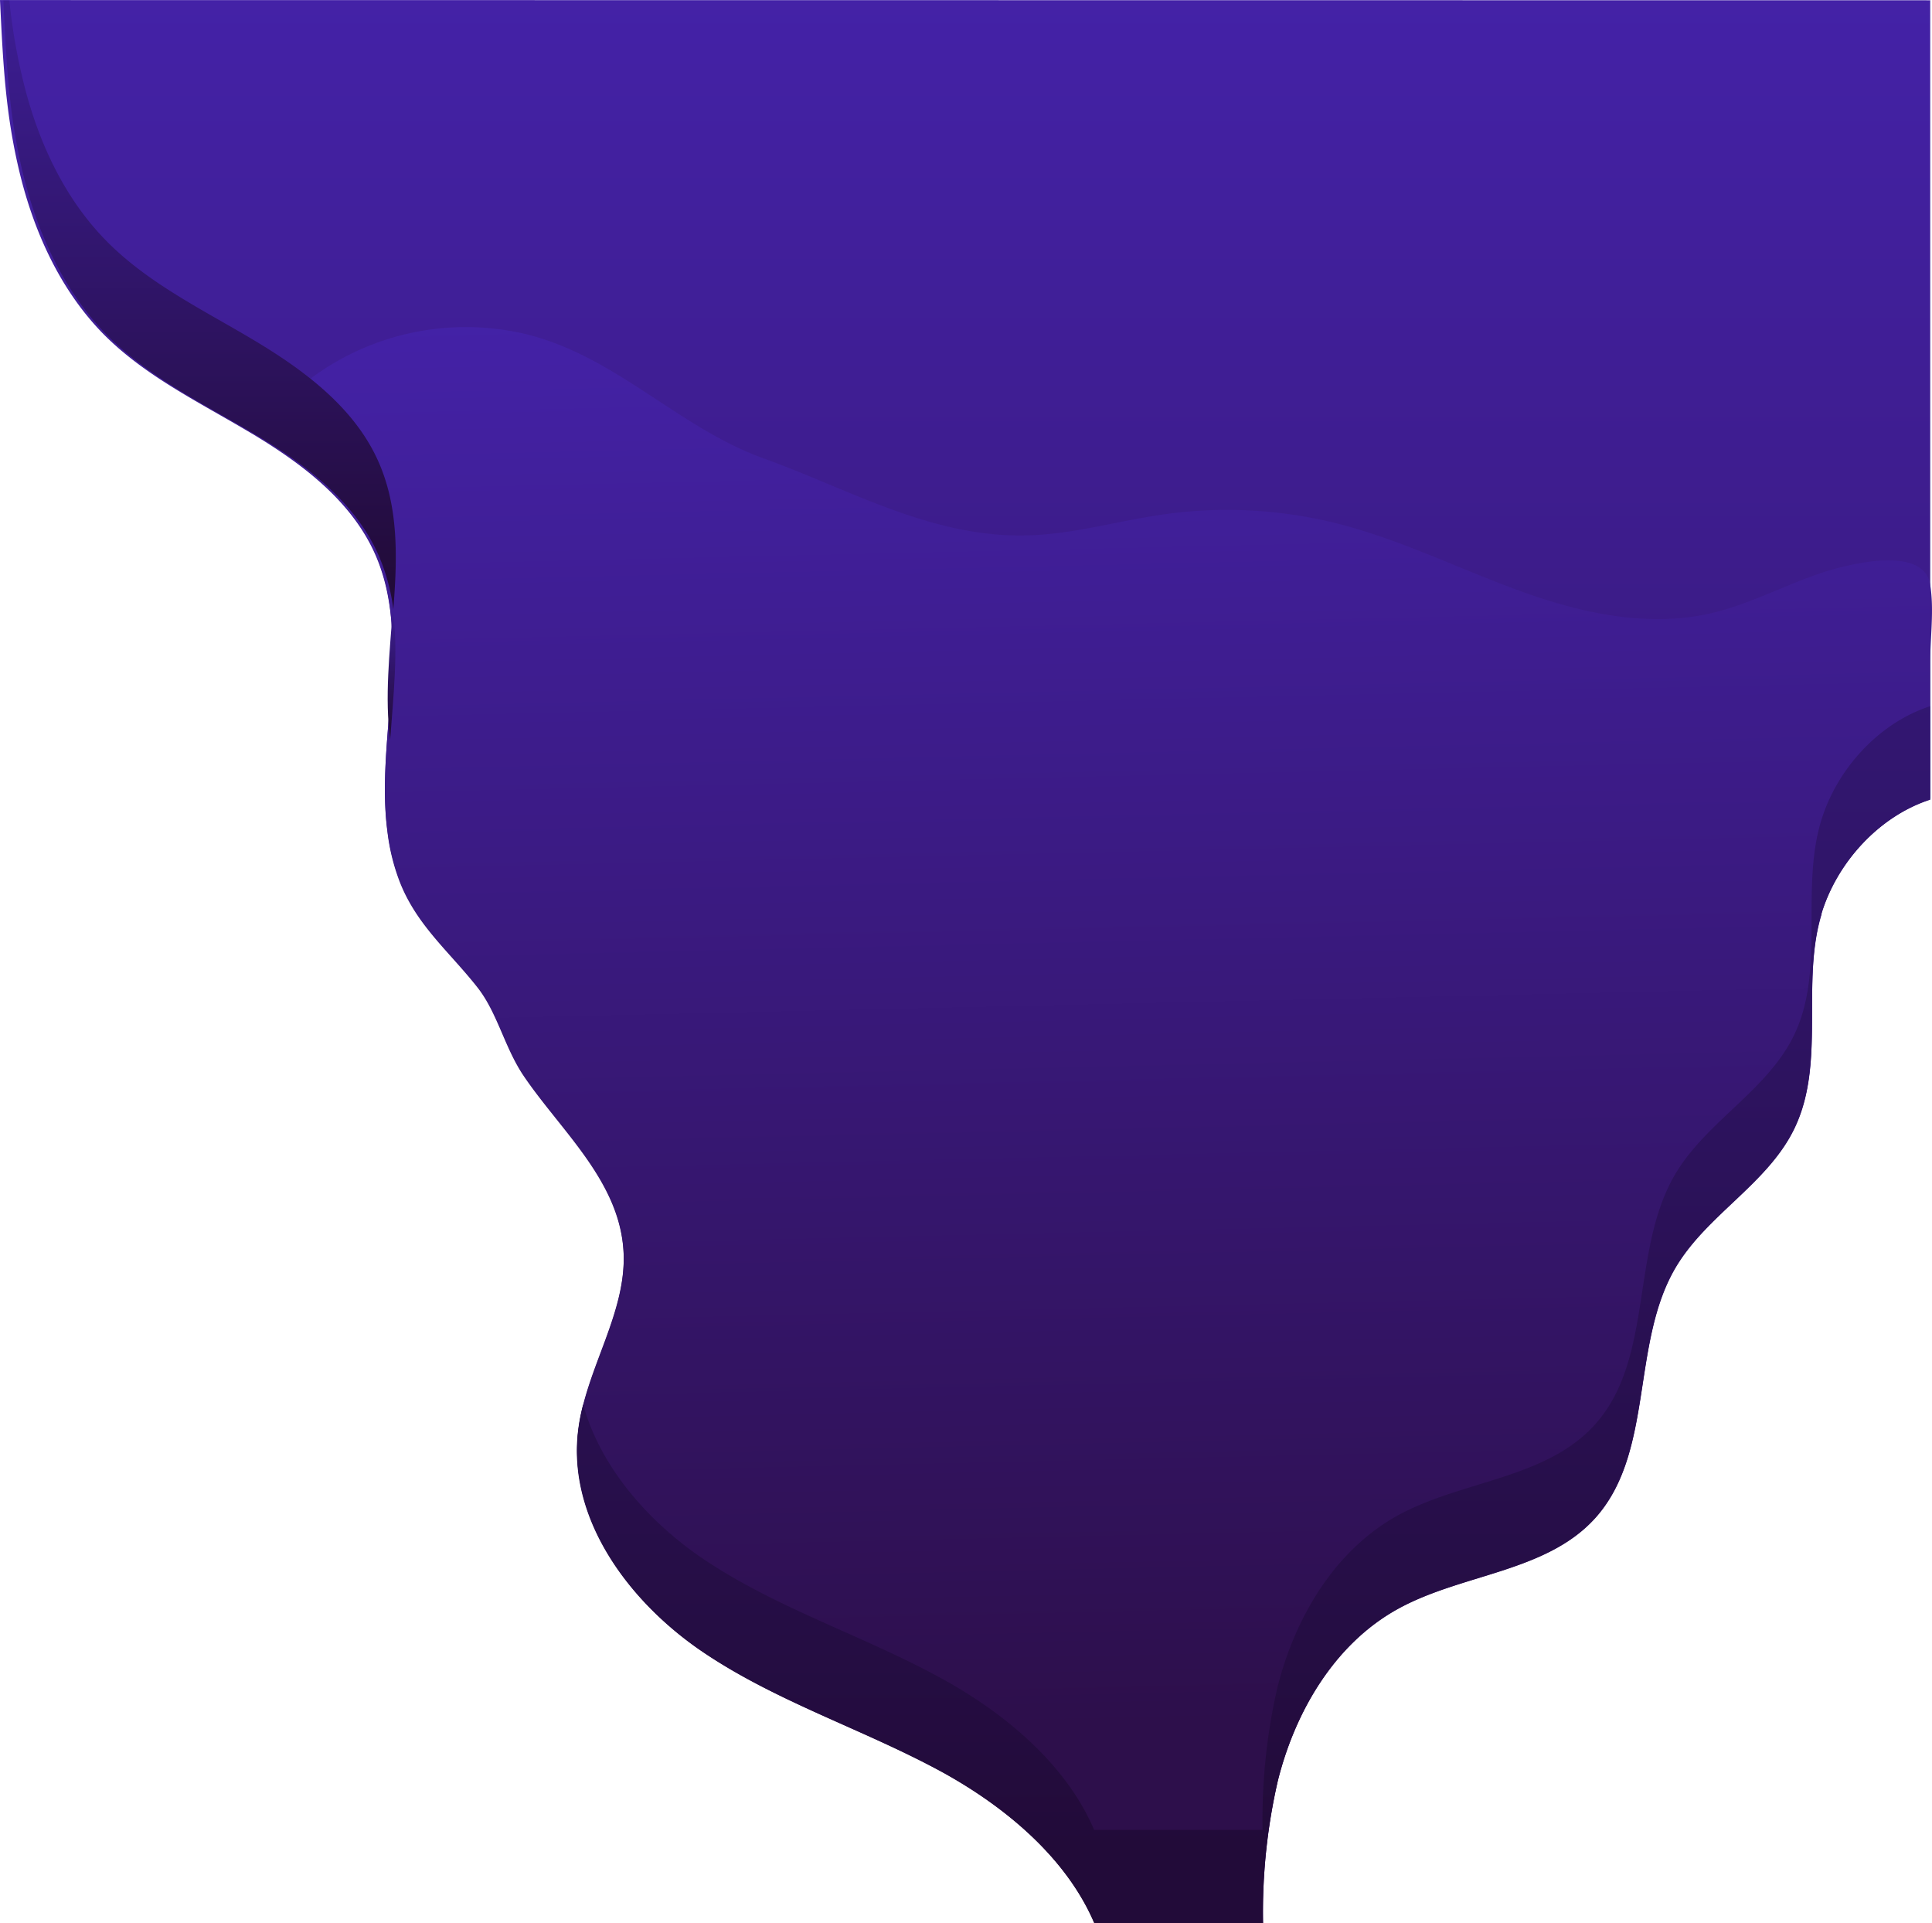 <svg xmlns="http://www.w3.org/2000/svg" xmlns:xlink="http://www.w3.org/1999/xlink" width="1003.664" height="999" viewBox="0 0 1003.664 999"><defs><linearGradient id="a" x1="0.5" y1="0.954" x2="0.5" y2="-0.007" gradientUnits="objectBoundingBox"><stop offset="0" stop-color="#2d0f4b"/><stop offset="1" stop-color="#4422a8"/></linearGradient><linearGradient id="b" x1="0.518" y1="0.879" x2="0.496" y2="-0.032" xlink:href="#a"/><linearGradient id="c" x1="0.5" y1="0.954" x2="0.5" y2="-0.008" gradientUnits="objectBoundingBox"><stop offset="0" stop-color="#220b39"/><stop offset="1" stop-color="#3d1e96"/></linearGradient><linearGradient id="d" x1="0.5" y1="0.954" x2="0.5" y2="-0.007" xlink:href="#c"/><linearGradient id="e" x1="0.509" y1="0.954" x2="0.509" y2="-0.007" xlink:href="#c"/></defs><g transform="translate(-519.386)"><path d="M1198.108,141.221v415.2c-26.558,8.634-48.22,32.423-56.417,59.066v.593c-10.831,36.017,2.337,77.222-14.058,111.165-13.761,28.569-45.289,44.725-61.536,71.961-23.7,39.8-11.128,96.343-42.062,130.544-25.593,28.2-69.547,28.718-102.819,47.282-32.418,18.083-52.856,52.84-61.944,88.932a305.266,305.266,0,0,0-7.715,74.11H764.02c-14.429-33.868-45.957-60.325-78.969-78.519-40.8-22.233-85.905-36.388-124.332-62.363s-70.475-69.145-64.837-115.167c3.969-32.015,25.519-61.141,23.405-93.341-2.337-36.314-32.381-62.141-51.595-90.377-10.163-14.822-13.761-33.053-24.332-46.43-14.577-18.527-31.714-32.349-40.467-55.175a107.378,107.378,0,0,1-6.194-25.309c-2.856-21.381-.482-43.614,1.224-65.847,2.114-27.272,3.153-54.248-7.715-78.742-11.944-26.791-36.35-45.726-61.536-61.066-1.113-.7-2.263-1.371-3.412-2.038-26.372-15.711-54.636-29.347-76.187-51.173-22.255-22.678-35.979-52.84-43.472-83.781s-8.642-57.806-10.2-89.636Z" transform="translate(323.986 -141.073)" fill="url(#a)"/><path d="M1098.355,315.053a13.239,13.239,0,0,1,2.411,5.861c2.151,12.834,0,27.93,0,40.8v70.178c-26.558,8.642-48.22,32.456-56.417,59.125v.593c-10.831,36.053,2.337,77.3-14.058,111.276-13.761,28.6-45.289,44.77-61.536,72.033-23.7,39.837-11.128,96.439-42.062,130.675-25.594,28.227-69.547,28.746-102.819,47.329-32.418,18.1-52.856,52.893-61.944,89.021a305.872,305.872,0,0,0-7.715,74.184H666.679c-14.429-33.9-45.957-60.386-78.969-78.6-40.8-22.255-85.905-36.424-124.332-62.426S392.9,805.891,398.541,759.823c3.969-32.047,25.519-61.2,23.405-93.435-2.337-36.35-32.381-62.2-51.595-90.467-10.163-14.837-13.761-33.086-24.332-46.476-14.577-18.546-31.714-32.381-40.467-55.23a107.562,107.562,0,0,1-6.194-25.334c-2.856-21.254-.482-43.509,1.224-65.764,2.114-27.3,3.153-54.3-7.715-78.82-11.944-26.817-36.35-45.771-61.536-61.128a141.508,141.508,0,0,1,29.9-30.6A135.015,135.015,0,0,1,371.872,190.98c46.291,11.536,78.969,48.591,122.775,64.355,45.734,16.469,88.835,42.174,139.466,39.948,23.368-1,46.068-7.715,69.251-10.942a234.867,234.867,0,0,1,89.948,5.007c32.567,8.309,63.057,23.516,94.548,34.941s66.061,19.1,98.85,11.573c19.659-4.525,37.685-14.243,56.788-20.772C1056.552,310.75,1088.823,302.4,1098.355,315.053Z" transform="translate(421.327 -17.277)" fill="url(#b)"/><path d="M397.976,457.416a103.448,103.448,0,0,0-7.789-28.375c-12.463-28.042-38.576-47.478-64.948-63.056S270.6,336.608,249.015,314.76c-22.255-22.7-35.979-52.893-43.472-83.865s-8.568-57.864-10.163-89.726H198.5a303.039,303.039,0,0,0,7.01,41.135c7.418,30.972,21.068,61.128,43.472,83.828,21.55,21.884,49.815,35.534,76.187,51.261s52.485,35.089,64.948,63.056C400.833,404.375,400.054,430.747,397.976,457.416Z" transform="translate(325.749 -140.91)" fill="url(#c)"/><path d="M979.222,141.248v415.2c-26.706,8.708-48.516,32.794-56.6,59.658-10.831,36.017,2.337,77.222-14.021,111.165-13.761,28.569-45.326,44.725-61.573,71.961-23.7,39.8-11.128,96.343-42.062,130.544-25.594,28.2-69.547,28.718-102.782,47.282-32.456,18.083-52.893,52.84-61.944,88.932a309.042,309.042,0,0,0-7.789,74.11H544.986c-14.429-33.868-45.957-60.325-79.043-78.52-40.8-22.233-85.868-36.388-124.3-62.363s-70.475-69.145-64.8-115.167a99.55,99.55,0,0,1,2.633-13.488c8.717,32.2,33.68,60.844,62.129,80.113,38.427,25.938,83.605,40.019,124.258,62.363,33.086,18.194,64.614,44.651,79.043,78.556h87.5a307.253,307.253,0,0,1,7.752-74.11c9.05-35.98,29.488-70.738,61.944-88.932,33.383-18.527,77.226-19.083,102.782-47.282,31.12-34.313,18.361-90.747,42.062-130.544,16.246-27.235,47.812-43.391,61.573-71.961,16.358-33.868,3.19-75.073,14.021-111.165,8.086-26.865,29.9-50.951,56.6-59.658V141.1Z" transform="translate(542.872 -141.1)" fill="url(#d)"/><path d="M251.974,226.43c2.893,21.921.26,45.067-1.409,68.064C247.671,272.461,250.3,249.316,251.974,226.43Z" transform="translate(471.513 89.737)" fill="url(#e)"/></g></svg>